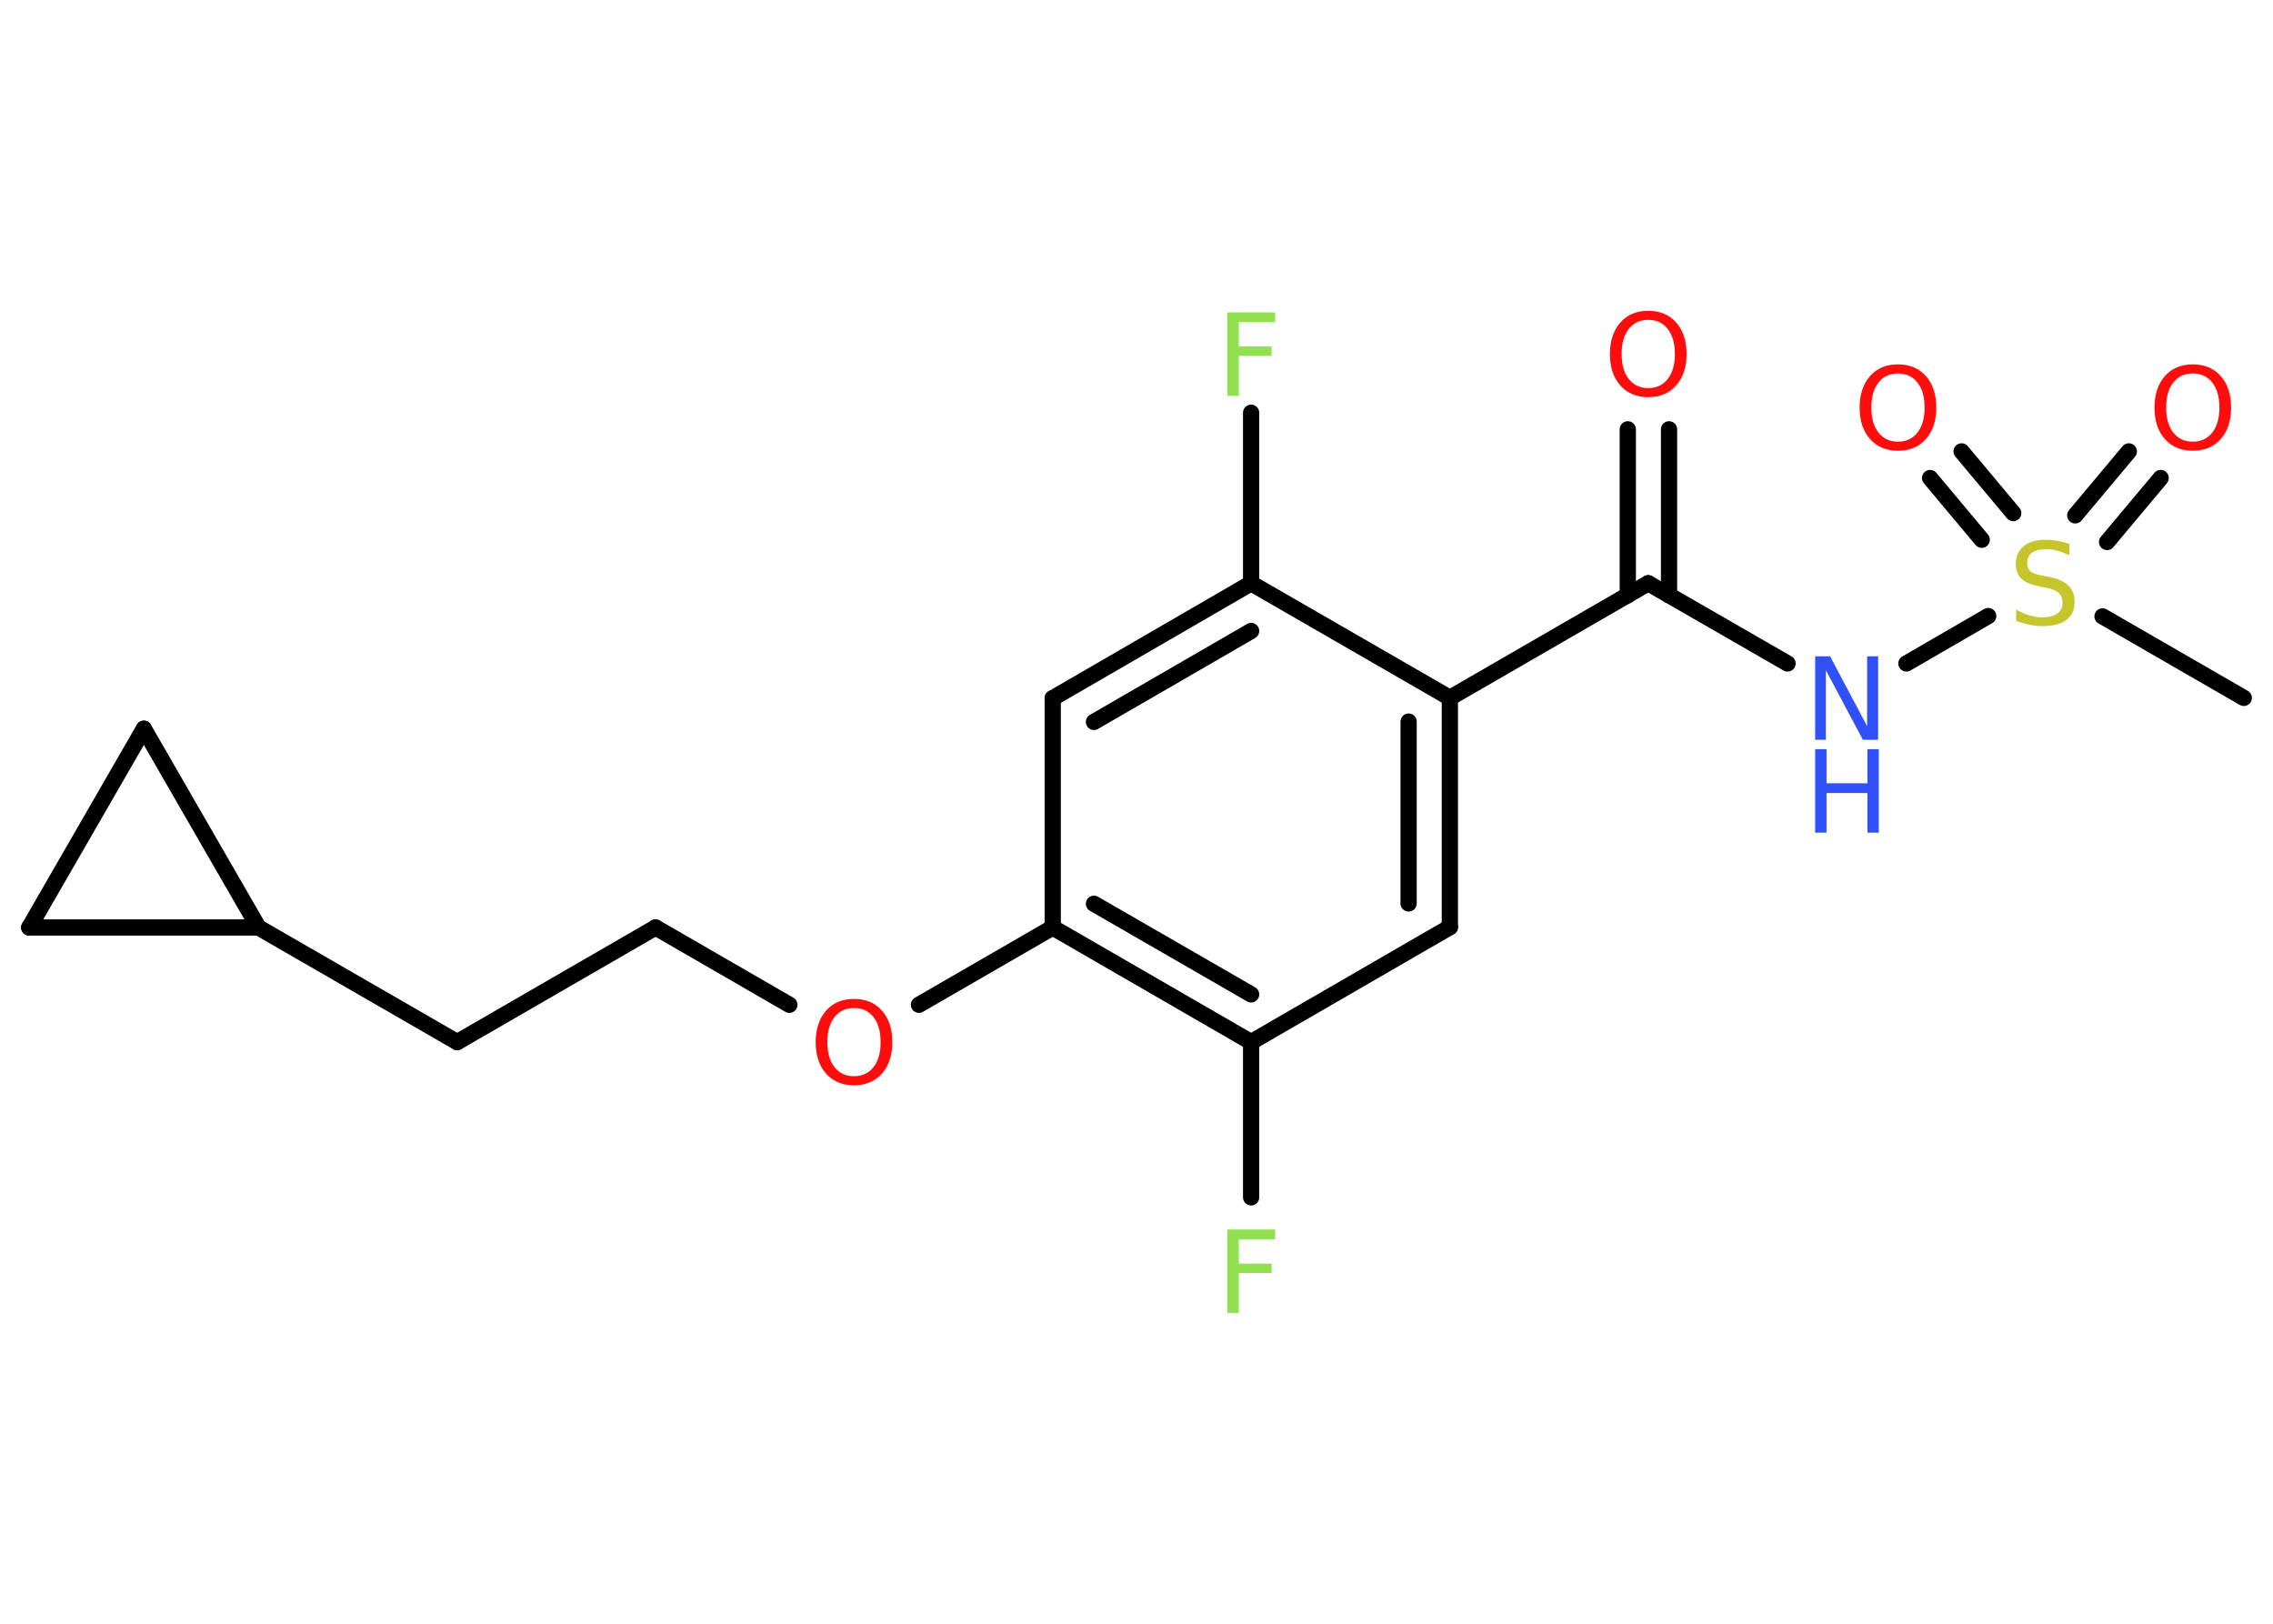 <?xml version='1.0' encoding='UTF-8'?>
<!DOCTYPE svg PUBLIC "-//W3C//DTD SVG 1.1//EN" "http://www.w3.org/Graphics/SVG/1.1/DTD/svg11.dtd">
<svg version='1.2' xmlns='http://www.w3.org/2000/svg' xmlns:xlink='http://www.w3.org/1999/xlink' width='70.0mm' height='50.0mm' viewBox='0 0 70.0 50.0'>
  <desc>Generated by the Chemistry Development Kit (http://github.com/cdk)</desc>
  <g stroke-linecap='round' stroke-linejoin='round' stroke='#000000' stroke-width='.5' fill='#FF0D0D'>
    <rect x='.0' y='.0' width='70.0' height='50.0' fill='#FFFFFF' stroke='none'/>
    <g id='mol1' class='mol'>
      <line id='mol1bnd1' class='bond' x1='69.1' y1='21.49' x2='64.75' y2='18.98'/>
      <g id='mol1bnd2' class='bond'>
        <line x1='63.91' y1='15.87' x2='65.56' y2='13.9'/>
        <line x1='64.89' y1='16.69' x2='66.54' y2='14.72'/>
      </g>
      <g id='mol1bnd3' class='bond'>
        <line x1='61.03' y1='16.62' x2='59.44' y2='14.72'/>
        <line x1='62.0' y1='15.8' x2='60.41' y2='13.9'/>
      </g>
      <line id='mol1bnd4' class='bond' x1='61.23' y1='18.97' x2='58.71' y2='20.43'/>
      <line id='mol1bnd5' class='bond' x1='55.05' y1='20.43' x2='50.76' y2='17.96'/>
      <g id='mol1bnd6' class='bond'>
        <line x1='50.13' y1='18.33' x2='50.13' y2='13.22'/>
        <line x1='51.4' y1='18.33' x2='51.4' y2='13.22'/>
      </g>
      <line id='mol1bnd7' class='bond' x1='50.76' y1='17.96' x2='44.65' y2='21.49'/>
      <g id='mol1bnd8' class='bond'>
        <line x1='44.65' y1='28.55' x2='44.65' y2='21.49'/>
        <line x1='43.38' y1='27.82' x2='43.38' y2='22.22'/>
      </g>
      <line id='mol1bnd9' class='bond' x1='44.65' y1='28.55' x2='38.53' y2='32.09'/>
      <line id='mol1bnd10' class='bond' x1='38.53' y1='32.09' x2='38.53' y2='36.87'/>
      <g id='mol1bnd11' class='bond'>
        <line x1='32.42' y1='28.56' x2='38.53' y2='32.09'/>
        <line x1='33.69' y1='27.83' x2='38.53' y2='30.62'/>
      </g>
      <line id='mol1bnd12' class='bond' x1='32.42' y1='28.56' x2='28.3' y2='30.94'/>
      <line id='mol1bnd13' class='bond' x1='24.31' y1='30.94' x2='20.19' y2='28.56'/>
      <line id='mol1bnd14' class='bond' x1='20.19' y1='28.56' x2='14.08' y2='32.09'/>
      <line id='mol1bnd15' class='bond' x1='14.08' y1='32.09' x2='7.96' y2='28.56'/>
      <line id='mol1bnd16' class='bond' x1='7.96' y1='28.56' x2='.9' y2='28.56'/>
      <line id='mol1bnd17' class='bond' x1='.9' y1='28.56' x2='4.43' y2='22.44'/>
      <line id='mol1bnd18' class='bond' x1='7.96' y1='28.56' x2='4.43' y2='22.44'/>
      <line id='mol1bnd19' class='bond' x1='32.42' y1='28.56' x2='32.42' y2='21.5'/>
      <g id='mol1bnd20' class='bond'>
        <line x1='38.53' y1='17.96' x2='32.42' y2='21.5'/>
        <line x1='38.53' y1='19.43' x2='33.69' y2='22.23'/>
      </g>
      <line id='mol1bnd21' class='bond' x1='44.65' y1='21.49' x2='38.53' y2='17.96'/>
      <line id='mol1bnd22' class='bond' x1='38.53' y1='17.96' x2='38.53' y2='12.71'/>
      <path id='mol1atm2' class='atom' d='M63.73 16.76v.34q-.19 -.09 -.37 -.14q-.18 -.05 -.34 -.05q-.28 .0 -.44 .11q-.15 .11 -.15 .31q.0 .17 .1 .26q.1 .09 .39 .14l.21 .04q.38 .08 .57 .26q.19 .19 .19 .5q.0 .37 -.25 .56q-.25 .19 -.74 .19q-.18 .0 -.39 -.04q-.2 -.04 -.42 -.12v-.35q.21 .12 .41 .18q.2 .06 .4 .06q.3 .0 .46 -.12q.16 -.12 .16 -.33q.0 -.19 -.12 -.3q-.12 -.11 -.38 -.16l-.21 -.04q-.39 -.08 -.56 -.24q-.17 -.16 -.17 -.46q.0 -.34 .24 -.54q.24 -.2 .66 -.2q.18 .0 .37 .03q.19 .03 .38 .1z' stroke='none' fill='#C6C62C'/>
      <path id='mol1atm3' class='atom' d='M67.53 11.5q-.38 .0 -.6 .28q-.22 .28 -.22 .77q.0 .49 .22 .77q.22 .28 .6 .28q.38 .0 .6 -.28q.22 -.28 .22 -.77q.0 -.49 -.22 -.77q-.22 -.28 -.6 -.28zM67.53 11.22q.54 .0 .86 .36q.32 .36 .32 .97q.0 .61 -.32 .97q-.32 .36 -.86 .36q-.54 .0 -.86 -.36q-.32 -.36 -.32 -.97q.0 -.6 .32 -.97q.32 -.36 .86 -.36z' stroke='none'/>
      <path id='mol1atm4' class='atom' d='M58.45 11.5q-.38 .0 -.6 .28q-.22 .28 -.22 .77q.0 .49 .22 .77q.22 .28 .6 .28q.38 .0 .6 -.28q.22 -.28 .22 -.77q.0 -.49 -.22 -.77q-.22 -.28 -.6 -.28zM58.45 11.22q.54 .0 .86 .36q.32 .36 .32 .97q.0 .61 -.32 .97q-.32 .36 -.86 .36q-.54 .0 -.86 -.36q-.32 -.36 -.32 -.97q.0 -.6 .32 -.97q.32 -.36 .86 -.36z' stroke='none'/>
      <g id='mol1atm5' class='atom'>
        <path d='M55.9 20.21h.46l1.14 2.15v-2.15h.34v2.57h-.47l-1.14 -2.14v2.14h-.33v-2.57z' stroke='none' fill='#3050F8'/>
        <path d='M55.9 23.07h.35v1.05h1.26v-1.05h.35v2.57h-.35v-1.22h-1.26v1.22h-.35v-2.57z' stroke='none' fill='#3050F8'/>
      </g>
      <path id='mol1atm7' class='atom' d='M50.76 9.85q-.38 .0 -.6 .28q-.22 .28 -.22 .77q.0 .49 .22 .77q.22 .28 .6 .28q.38 .0 .6 -.28q.22 -.28 .22 -.77q.0 -.49 -.22 -.77q-.22 -.28 -.6 -.28zM50.76 9.57q.54 .0 .86 .36q.32 .36 .32 .97q.0 .61 -.32 .97q-.32 .36 -.86 .36q-.54 .0 -.86 -.36q-.32 -.36 -.32 -.97q.0 -.6 .32 -.97q.32 -.36 .86 -.36z' stroke='none'/>
      <path id='mol1atm11' class='atom' d='M37.8 37.86h1.47v.3h-1.12v.75h1.01v.29h-1.01v1.23h-.35v-2.57z' stroke='none' fill='#90E050'/>
      <path id='mol1atm13' class='atom' d='M26.3 31.04q-.38 .0 -.6 .28q-.22 .28 -.22 .77q.0 .49 .22 .77q.22 .28 .6 .28q.38 .0 .6 -.28q.22 -.28 .22 -.77q.0 -.49 -.22 -.77q-.22 -.28 -.6 -.28zM26.3 30.76q.54 .0 .86 .36q.32 .36 .32 .97q.0 .61 -.32 .97q-.32 .36 -.86 .36q-.54 .0 -.86 -.36q-.32 -.36 -.32 -.97q.0 -.6 .32 -.97q.32 -.36 .86 -.36z' stroke='none'/>
      <path id='mol1atm21' class='atom' d='M37.8 9.62h1.47v.3h-1.12v.75h1.01v.29h-1.01v1.23h-.35v-2.57z' stroke='none' fill='#90E050'/>
    </g>
  </g>
</svg>
